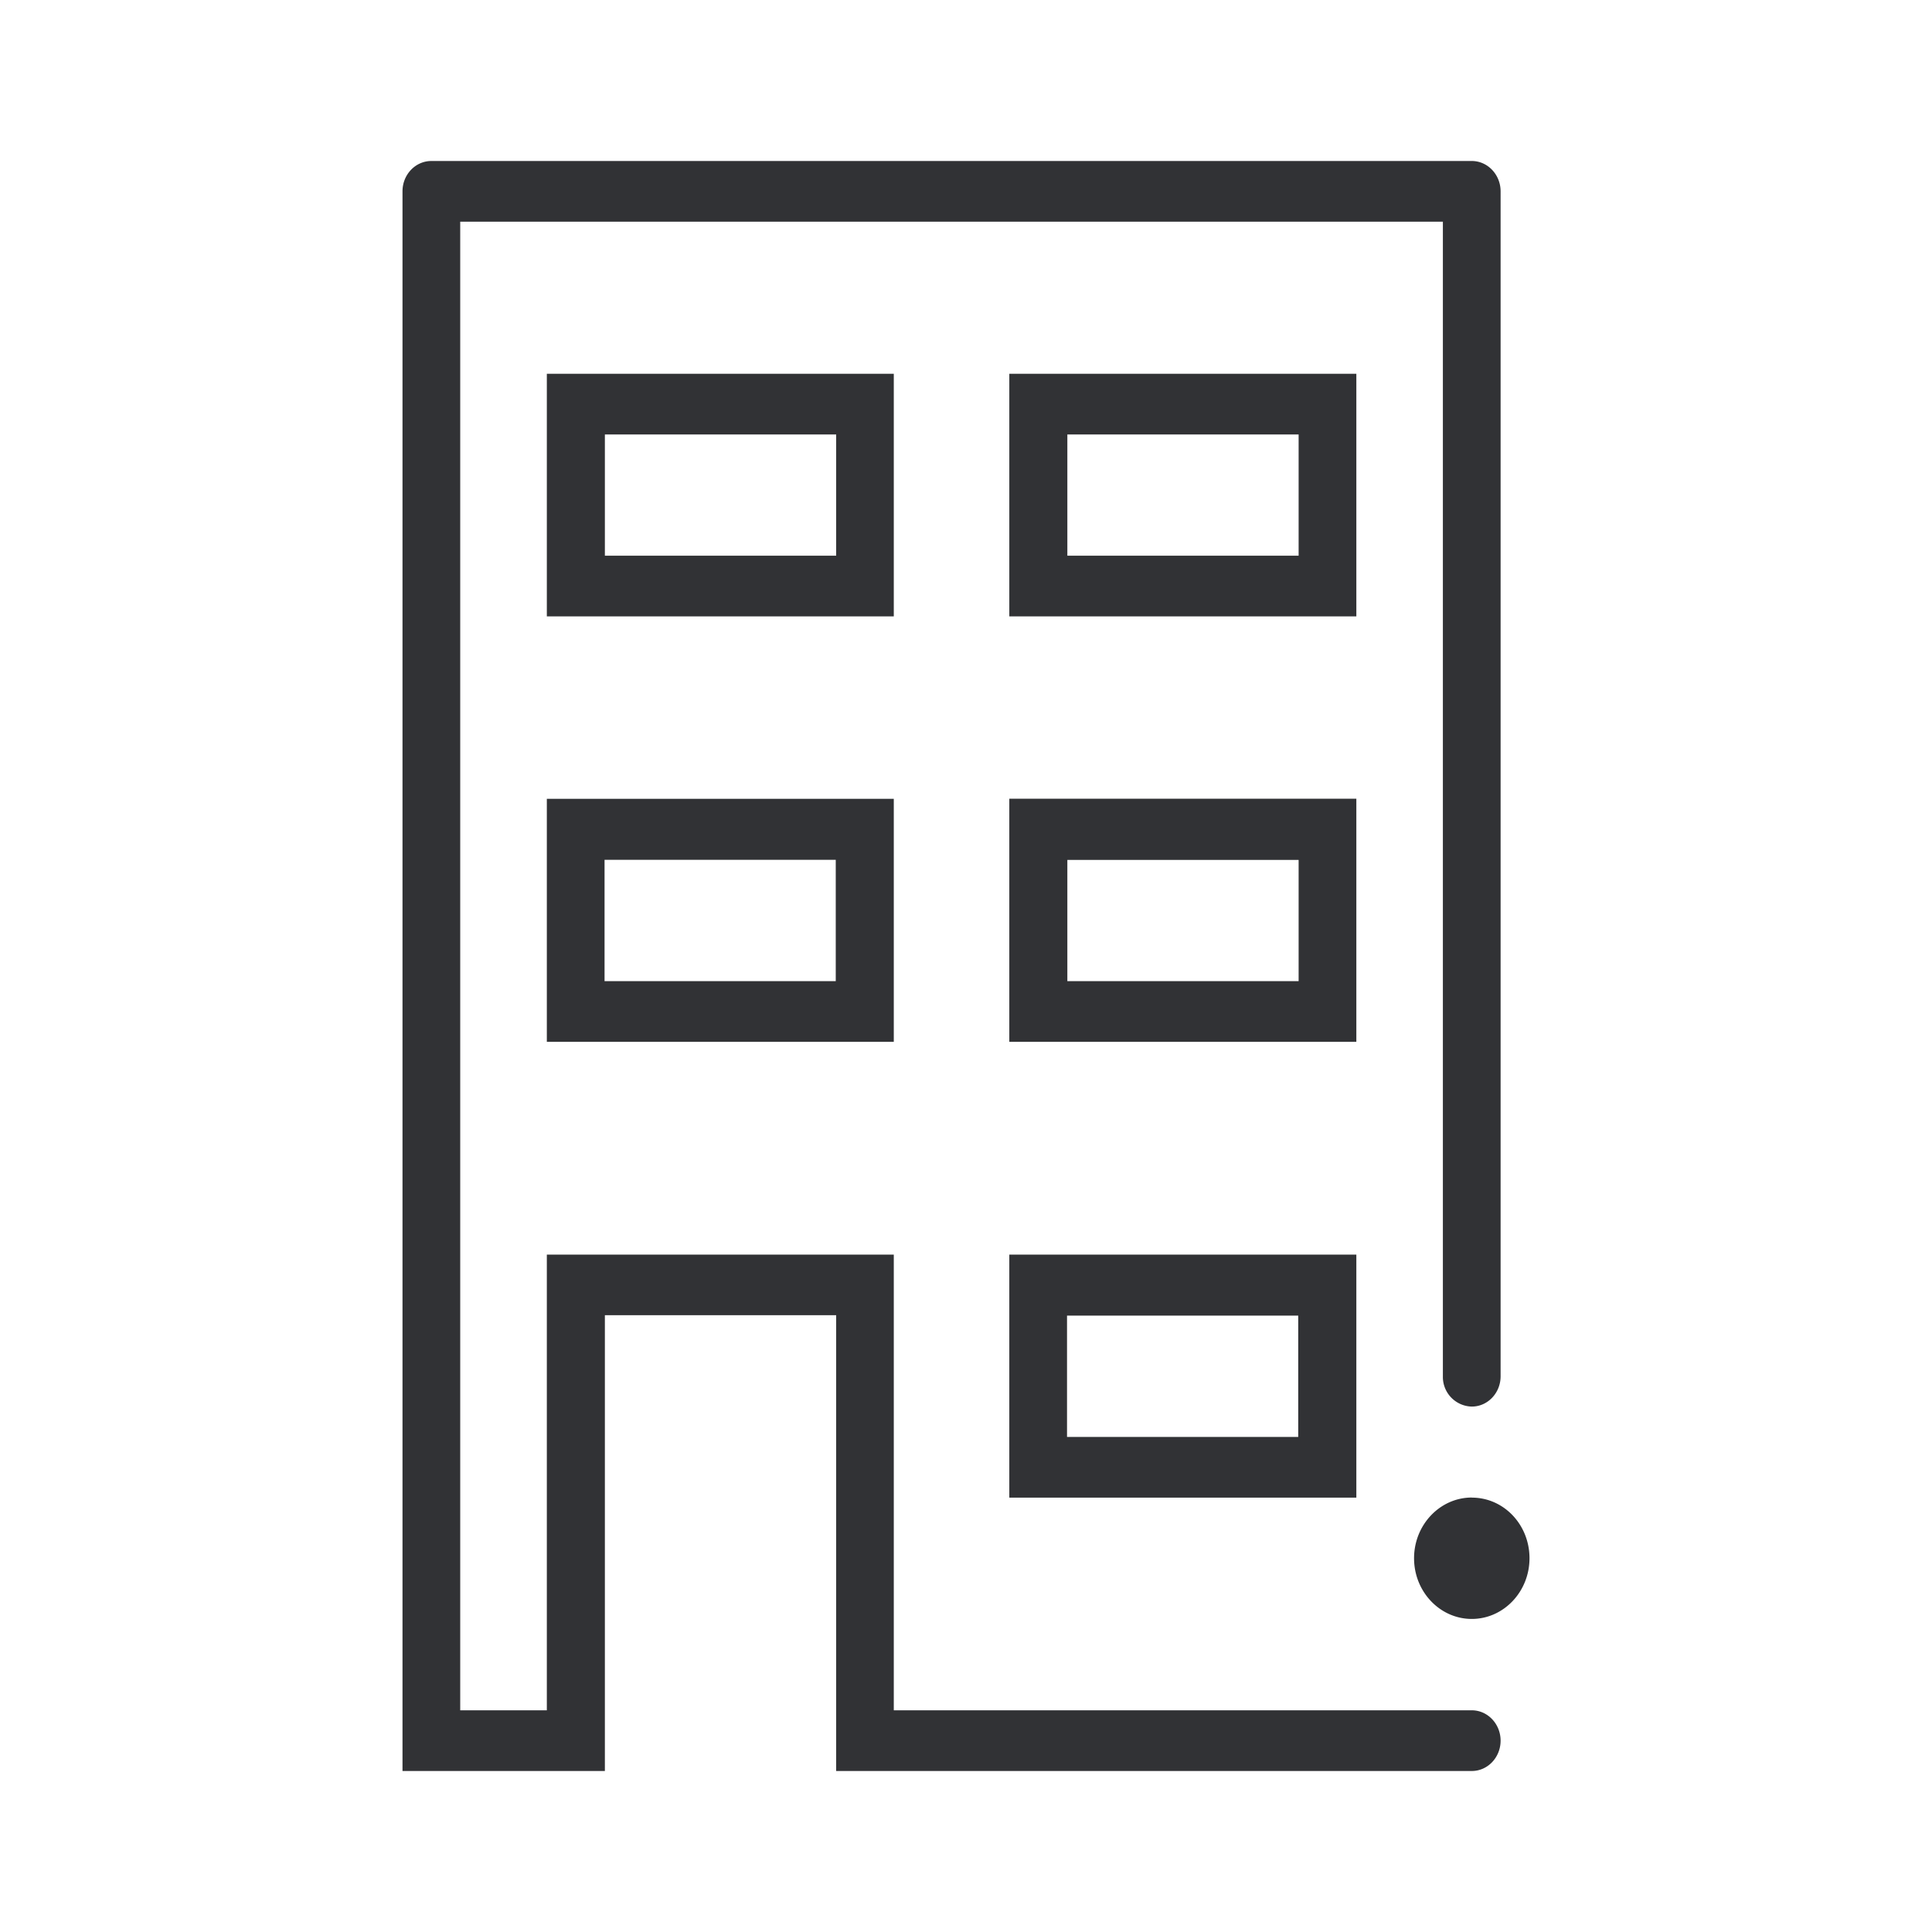 <svg width="24" height="24" xmlns="http://www.w3.org/2000/svg"><path d="M18.641 21.623c0 .208-.16.377-.358.377h-7.896v-5.662H7.514V22H5V2.377C5 2.169 5.16 2 5.359 2h12.924c.198 0 .358.17.358.377v14.72c0 .207-.16.376-.358.376a.368.368 0 0 1-.359-.376V2.754H5.717v18.492h1.076v-5.661h4.31v5.661h7.18c.198 0 .358.17.358.377Zm-.358-3.02c-.395 0-.717.339-.717.754 0 .416.322.754.717.754.395 0 .717-.338.717-.754 0-.415-.317-.753-.717-.753Zm-11.49-8.68h4.31v3.019h-4.31v-3.02Zm.717 2.265h2.872v-1.507H7.51v1.507Zm9.339.754h-4.311v-3.02h4.311v3.02Zm-.717-2.26h-2.873v1.506h2.873v-1.507Zm-3.594 4.903h4.311v3.019h-4.311v-3.02Zm.717 2.265h2.872v-1.507h-2.872v1.507ZM11.104 7.657H6.793V4.643h4.31v3.014Zm-.717-2.26H7.514v1.506h2.873V5.396Zm6.462 2.26h-4.311V4.643h4.311v3.014Zm-.717-2.26h-2.873v1.506h2.873V5.396Z" fill="#313235" fill-rule="nonzero"/></svg>